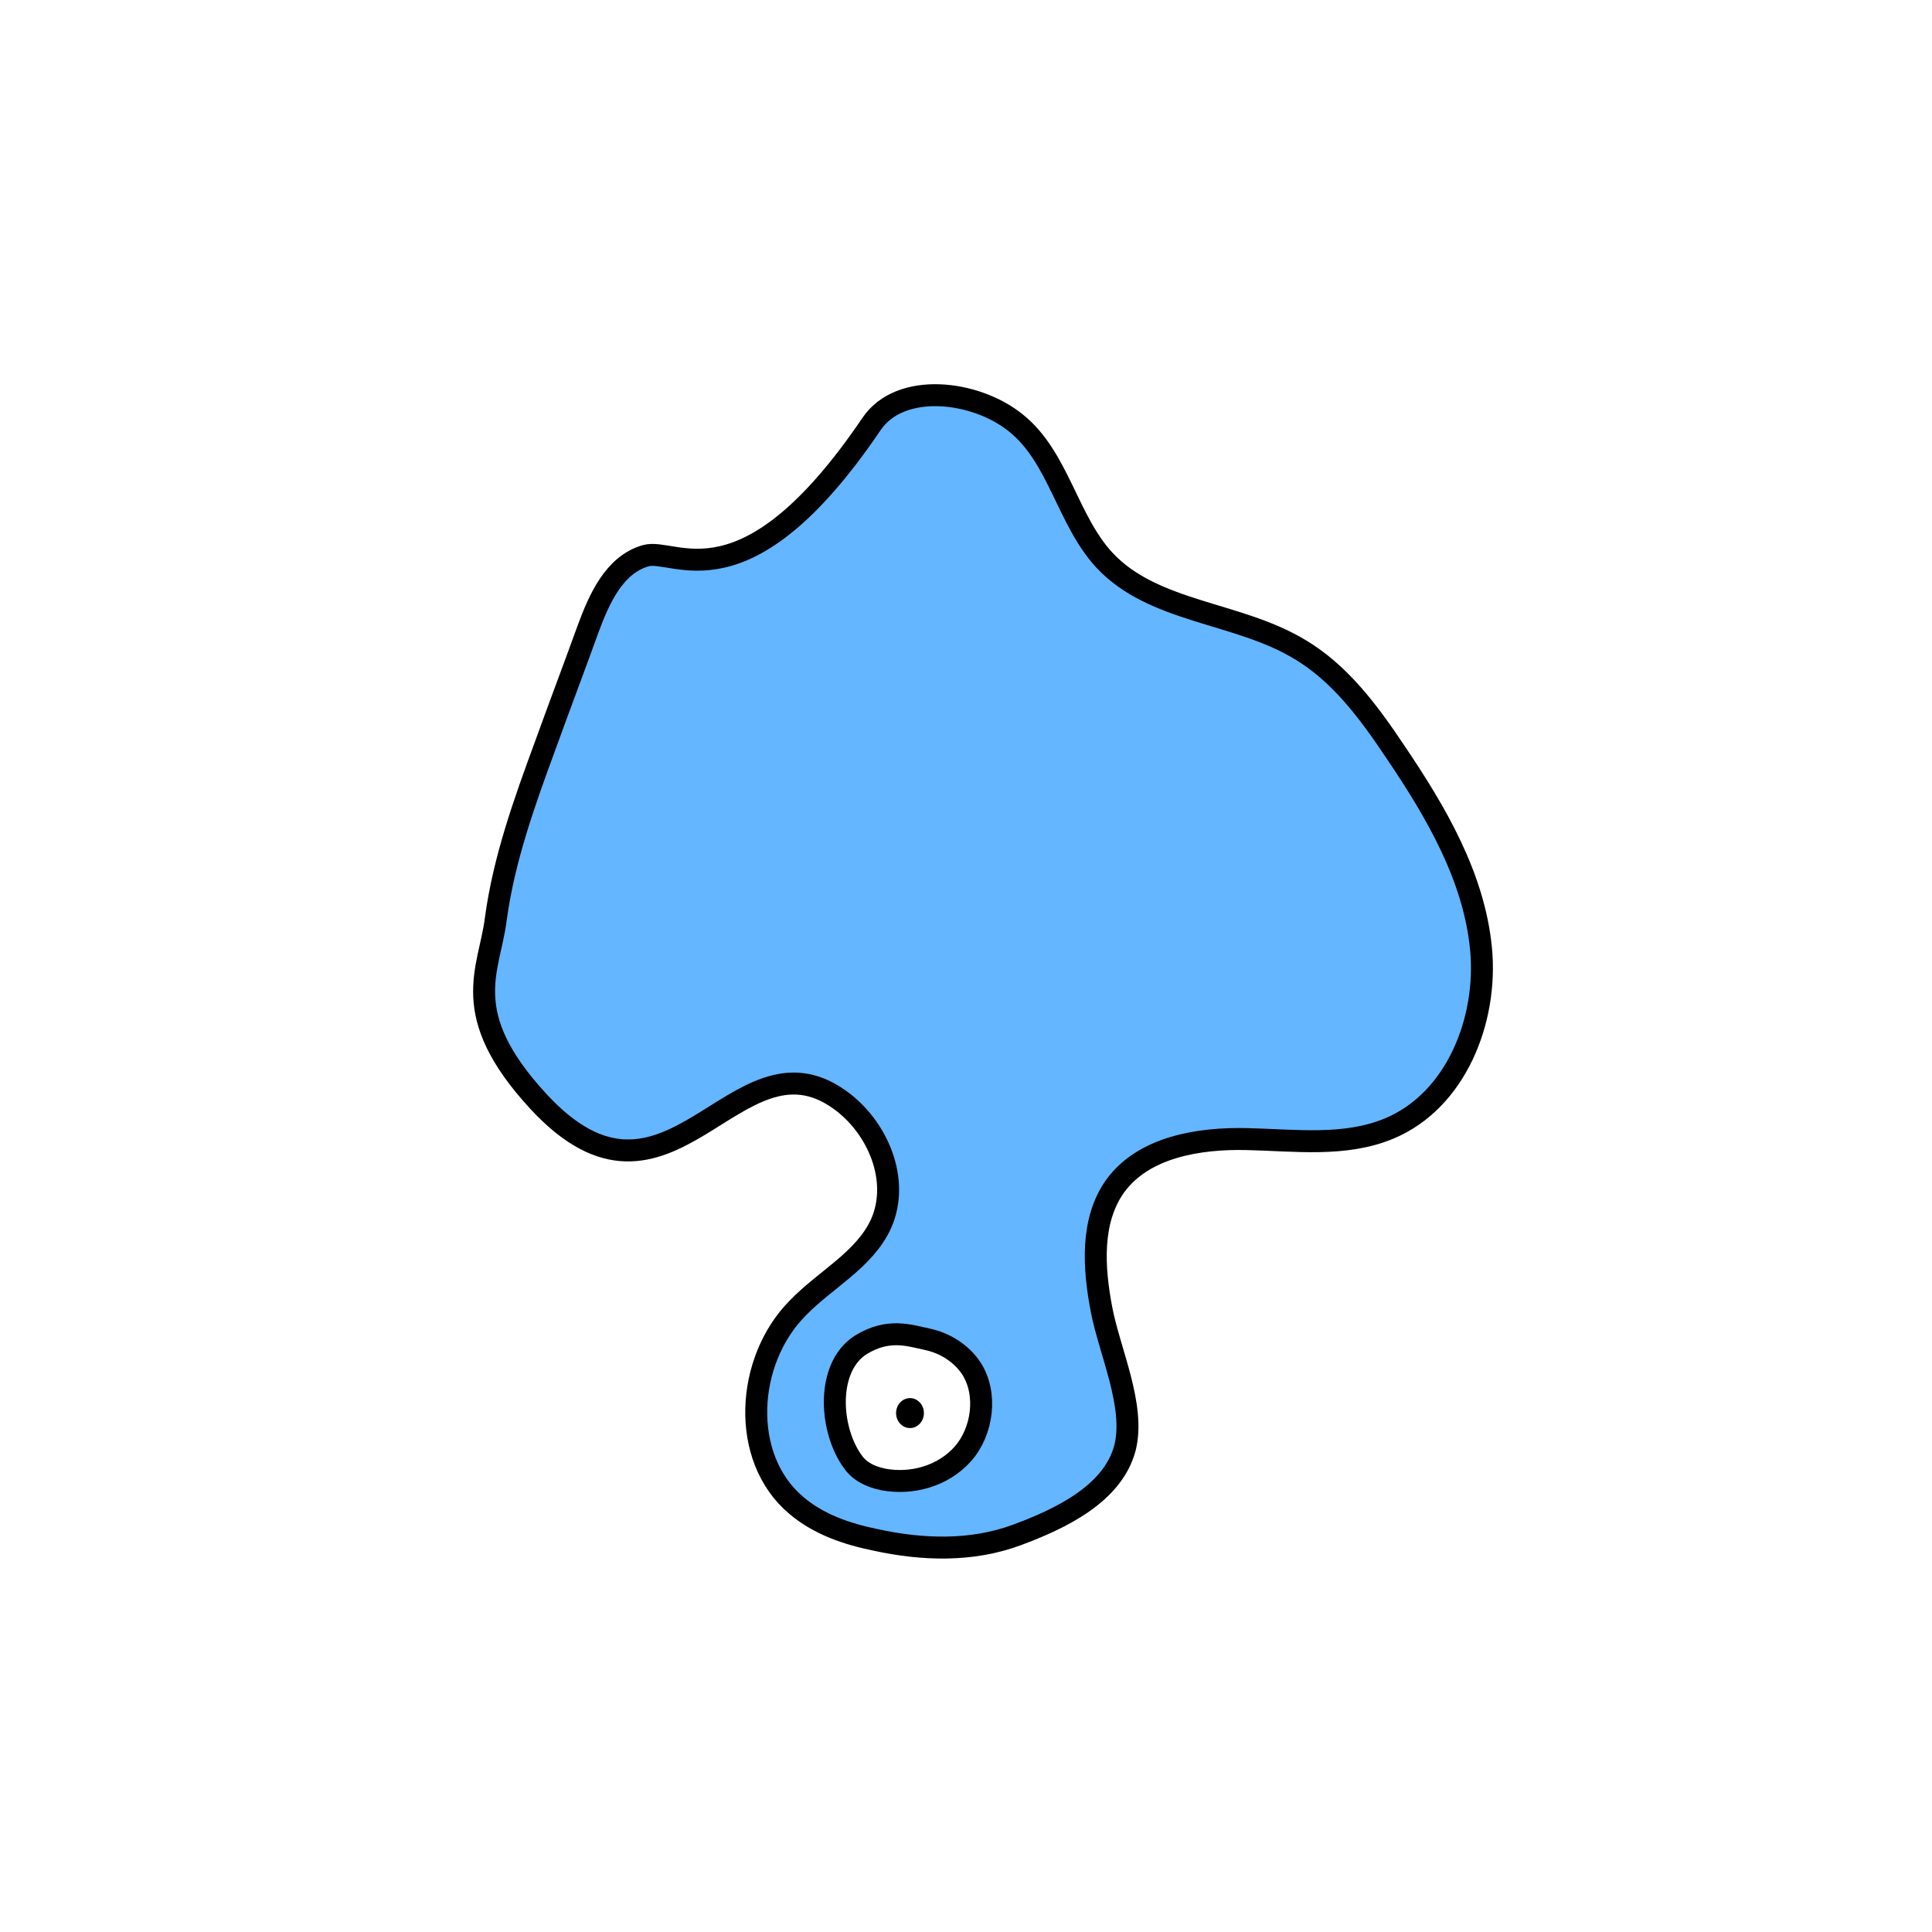 <svg width="1760" height="1760" viewBox="0 0 1760 1760" fill="none" xmlns="http://www.w3.org/2000/svg">
<rect x="0" y="0" width="1760" height="1760" fill="#808080" stroke="none"/>
<g clip-path="url(#clip0_10_480)">
<path d="M1760 0H0V1760H1760V0Z" fill="white"/>
<path d="M588.149 506.268C559.386 514.556 545.736 545.758 535.498 573.546C522.823 608.648 509.66 643.262 496.985 678.363C477.972 730.04 458.96 782.692 451.647 837.295C445.797 884.097 416.546 923.099 490.16 1003.05C609.6 1132.73 669.563 933.825 764.627 1001.59C799.728 1026.45 820.204 1075.21 802.653 1114.69C787.54 1147.85 751.952 1165.4 726.602 1191.72C679.313 1239.5 673.951 1327.74 725.139 1371.13C745.615 1388.68 771.453 1397.46 797.778 1402.82C840.191 1412.08 885.042 1413.55 925.993 1398.43C966.944 1383.32 1014.23 1360.41 1024.96 1318.48C1034.22 1280.45 1010.82 1231.21 1003.51 1193.19C996.194 1155.16 993.269 1111.77 1016.18 1080.08C1042.02 1044.98 1091.75 1036.69 1135.62 1037.67C1179.5 1038.64 1225.32 1044.98 1265.79 1027.92C1326.24 1002.56 1355.49 929.436 1349.15 864.109C1342.81 798.781 1308.2 739.79 1271.64 685.676C1247.26 649.111 1220.45 612.548 1182.42 590.609C1126.36 557.458 1050.8 557.945 1006.43 510.656C972.306 474.091 964.506 416.564 925.505 385.363C888.942 355.624 820.203 347.336 793.878 386.337C678.338 556.97 614.962 498.468 588.149 506.268Z" fill="#63B6FF" stroke="black" stroke-width="20" stroke-miterlimit="10"/>
<path d="M784.615 1224.88C754.39 1243.4 754.877 1295.08 773.403 1326.28C776.328 1331.15 779.74 1336.03 784.615 1339.44C790.465 1343.83 797.778 1346.27 804.603 1347.73C830.441 1352.61 859.204 1344.81 877.242 1324.33C895.28 1303.85 899.667 1269.73 885.042 1246.81C875.779 1232.68 860.667 1223.41 844.579 1220C828.491 1216.59 809.478 1209.76 784.615 1224.88Z" fill="white" stroke="black" stroke-width="20" stroke-miterlimit="10"/>
<path d="M828.974 1300.93C835.974 1300.93 841.649 1294.82 841.649 1287.28C841.649 1279.74 835.974 1273.63 828.974 1273.63C821.974 1273.63 816.299 1279.74 816.299 1287.28C816.299 1294.82 821.974 1300.93 828.974 1300.93Z" fill="black"/>
</g>
<defs>
<clipPath id="clip0_10_480">
<rect width="1760" height="1760" fill="white"/>
</clipPath>
</defs>
</svg>
